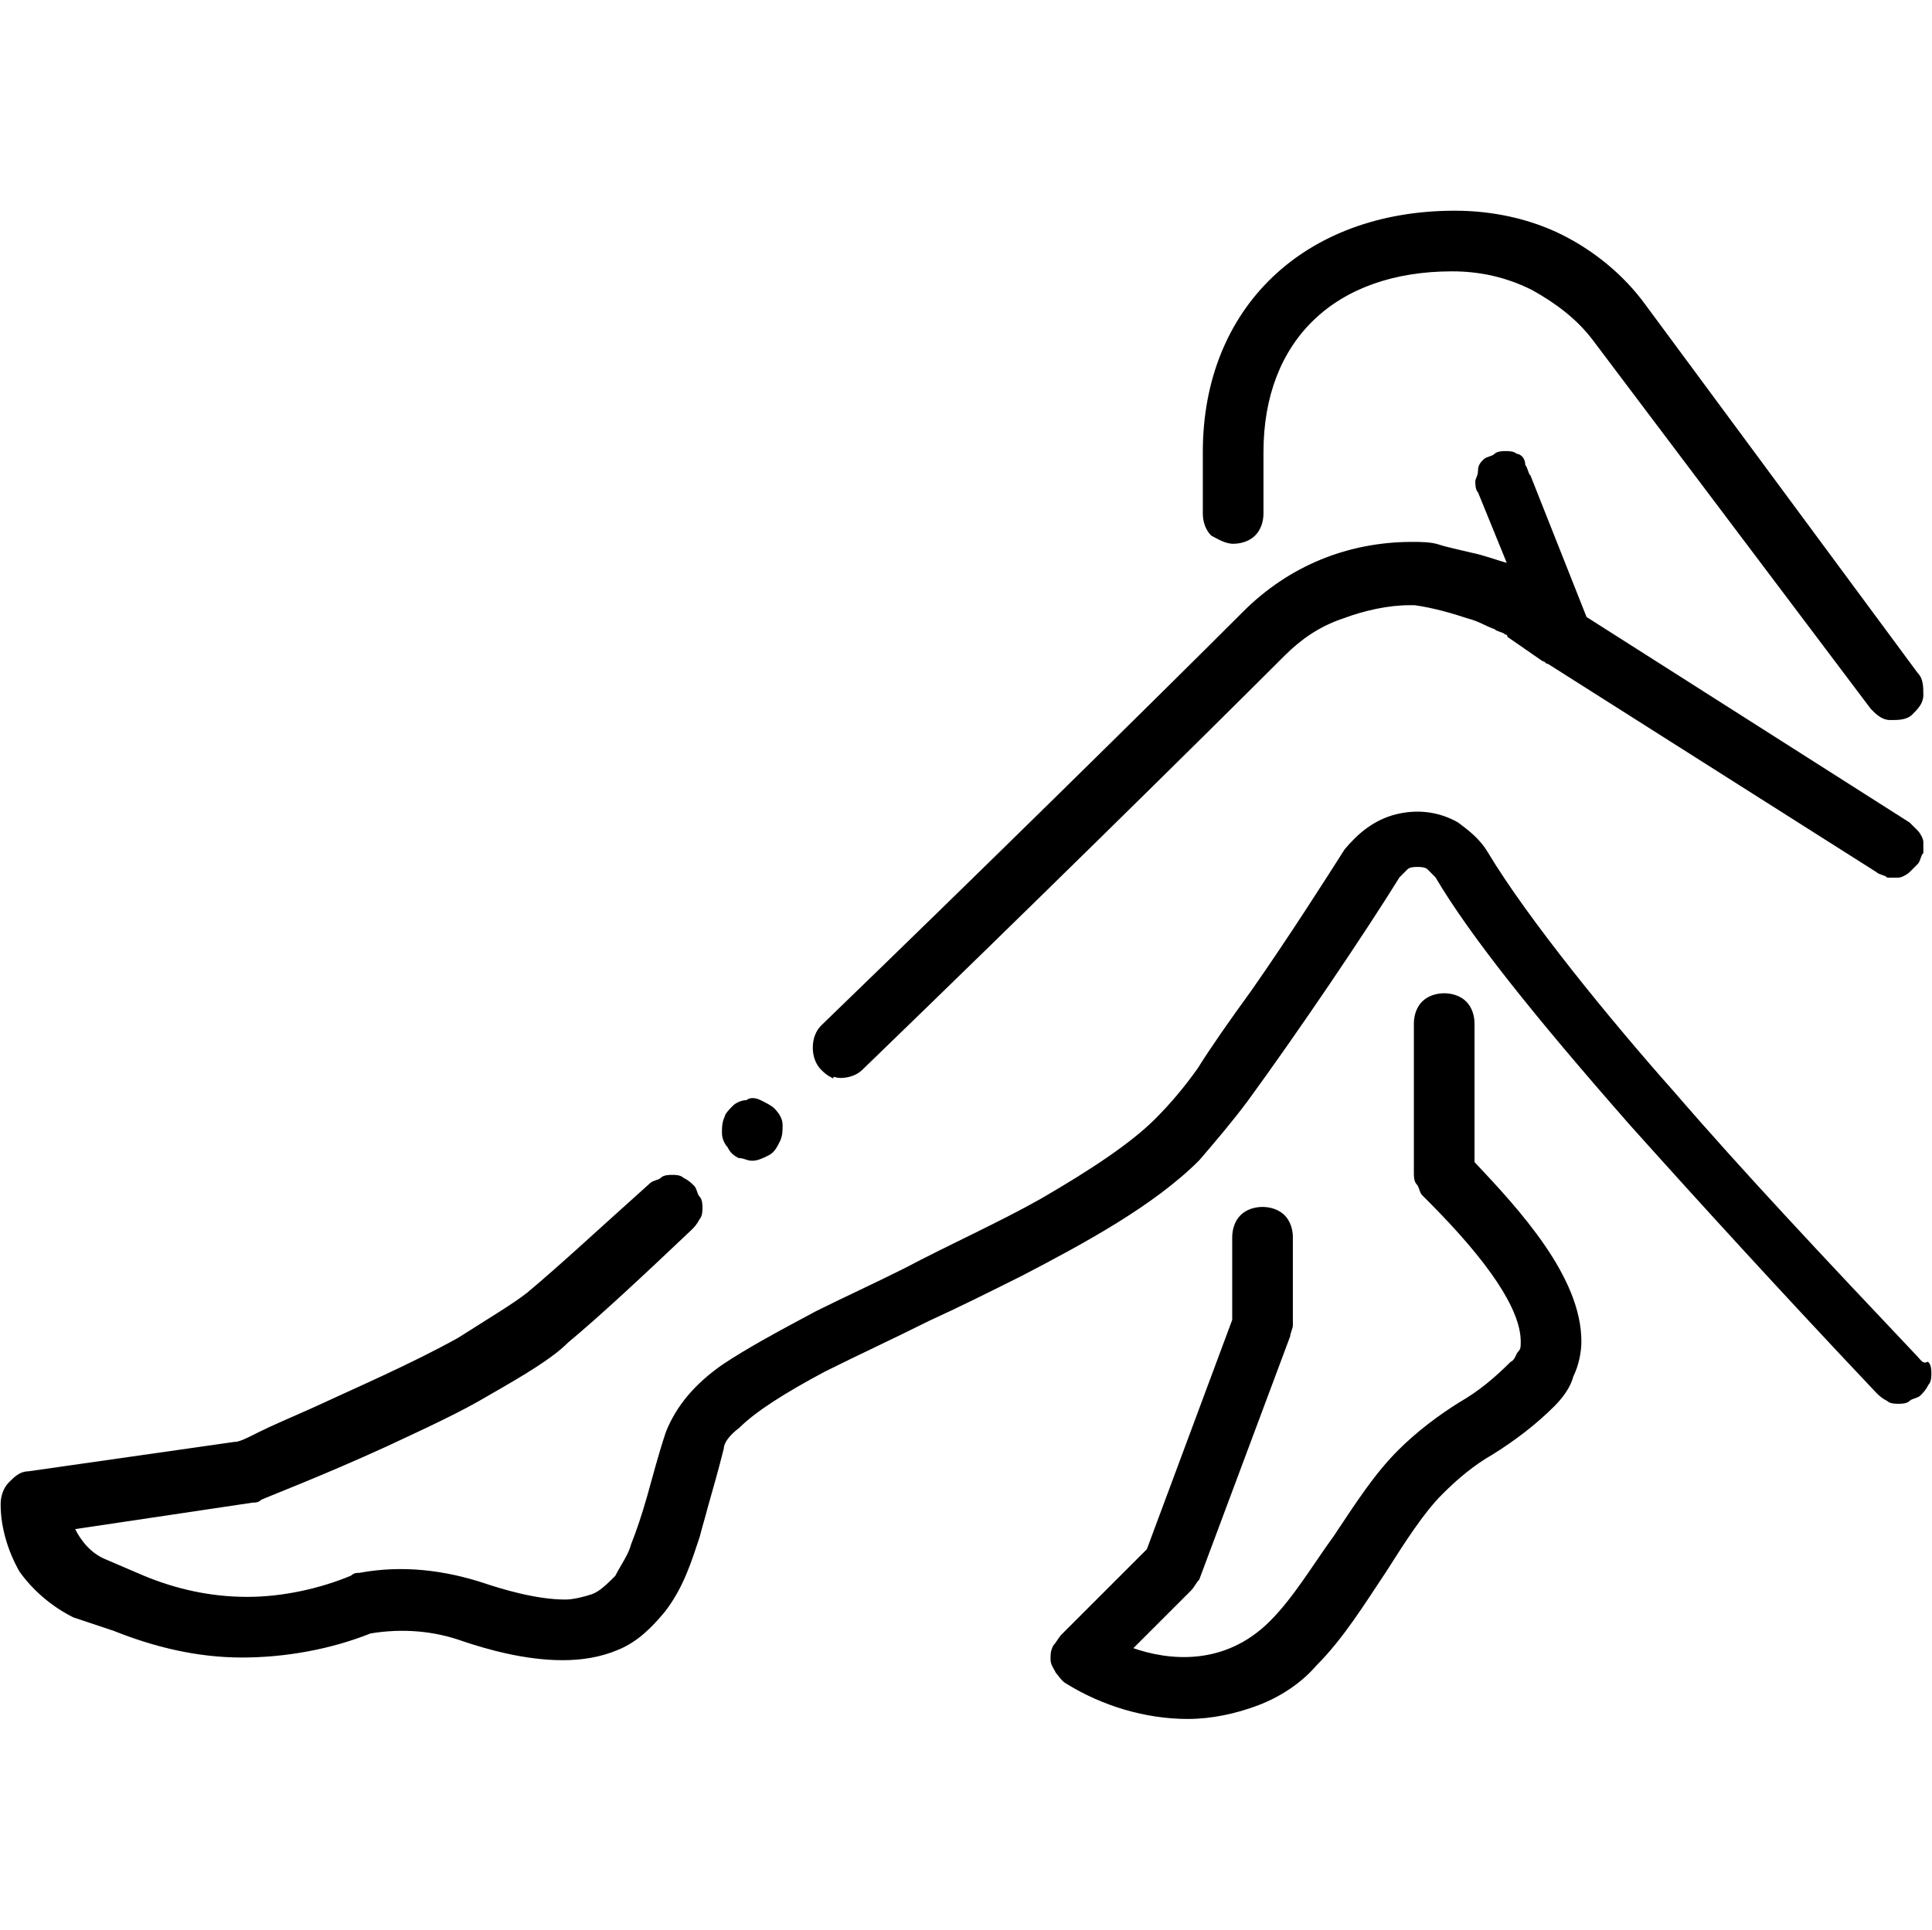 <svg width="1025" height="1024" xmlns="http://www.w3.org/2000/svg" xml:space="preserve" version="1.1">
 <title>Layer 1</title>

 <g>
  <title>Layer 1</title>
  <g stroke="null" id="svg_6">
   <path stroke="null" id="svg_1" d="m445.886,571.528c4.252,0 8.504,-1.417 11.339,-4.252c85.04,-82.205 177.166,-172.914 223.938,-219.686c8.504,-8.504 18.425,-15.591 31.181,-19.843c11.339,-4.252 24.095,-7.087 35.433,-7.087l0,0l0,0l0,0l0,0l0,0l0,0c1.417,0 1.417,0 2.835,0c9.921,1.417 19.843,4.252 28.347,7.087c5.669,1.417 9.921,4.252 14.173,5.669c1.417,1.417 4.252,1.417 5.669,2.835c0,0 1.417,0 1.417,1.417l0,0l0,0l18.425,12.756c1.417,0 1.417,1.417 2.835,1.417l174.331,110.552c1.417,1.417 4.252,1.417 5.669,2.835c1.417,0 4.252,0 5.669,0s4.252,-1.417 5.669,-2.835s2.835,-2.835 4.252,-4.252c1.417,-1.417 1.417,-4.252 2.835,-5.669c0,-1.417 0,-4.252 0,-5.669s-1.417,-4.252 -2.835,-5.669s-2.835,-2.835 -4.252,-4.252l-171.497,-109.134l-29.764,-75.118c-1.417,-1.417 -1.417,-4.252 -2.835,-5.669c0,-4.252 -2.835,-5.669 -4.252,-5.669c-1.417,-1.417 -4.252,-1.417 -5.669,-1.417c-1.417,0 -4.252,0 -5.669,1.417c-1.417,1.417 -4.252,1.417 -5.669,2.835c-1.417,1.417 -2.835,2.835 -2.835,5.669s-1.417,4.252 -1.417,5.669c0,1.417 0,4.252 1.417,5.669l15.591,38.268c-5.669,-1.417 -12.756,-4.252 -19.843,-5.669c-5.669,-1.417 -12.756,-2.835 -17.008,-4.252s-9.921,-1.417 -14.173,-1.417c-34.016,0 -65.197,12.756 -89.292,36.851c-46.772,46.772 -138.898,137.481 -223.938,219.686c-2.835,2.835 -4.252,7.087 -4.252,11.339s1.417,8.504 4.252,11.339c1.417,1.417 2.835,2.835 5.669,4.252c0,-1.417 1.417,0 4.252,0z"/>
   <path stroke="null" id="svg_2" d="m399.114,615.465c2.835,0 5.669,-1.417 8.504,-2.835c2.835,-1.417 4.252,-4.252 5.669,-7.087s1.417,-5.669 1.417,-8.504c0,-2.835 -1.417,-5.669 -4.252,-8.504c-1.417,-1.417 -4.252,-2.835 -7.087,-4.252s-5.669,-1.417 -7.087,0c-2.835,0 -5.669,1.417 -7.087,2.835c-1.417,1.417 -4.252,4.252 -4.252,5.669c-1.417,2.835 -1.417,5.669 -1.417,8.504s1.417,5.669 2.835,7.087c1.417,2.835 2.835,4.252 5.669,5.669c2.835,0 4.252,1.417 7.087,1.417z"/>
   <path stroke="null" id="svg_3" d="m1017.069,720.347c-49.607,-52.441 -93.544,-99.213 -128.977,-140.316c-34.016,-38.268 -77.953,-92.126 -99.213,-127.56c-4.252,-7.087 -9.921,-11.339 -15.591,-15.591c-9.921,-5.669 -21.26,-7.087 -32.599,-4.252s-19.843,9.921 -26.929,18.425c-9.921,15.591 -29.764,46.772 -49.607,75.118c-11.339,15.591 -21.26,29.764 -28.347,41.103c-7.087,9.921 -14.173,18.425 -22.677,26.929c-12.756,12.756 -34.016,26.929 -60.945,42.52c-22.677,12.756 -48.189,24.095 -72.284,36.851c-17.008,8.504 -32.599,15.591 -46.772,22.677c-21.26,11.339 -36.851,19.843 -49.607,28.347c-14.173,9.921 -24.095,21.26 -29.764,35.433c-4.252,12.756 -7.087,24.095 -9.921,34.016s-5.669,18.425 -8.504,25.512c-1.417,5.669 -5.669,11.339 -8.504,17.008c-4.252,4.252 -8.504,8.504 -12.756,9.921c-4.252,1.417 -9.921,2.835 -14.173,2.835l0,0c-15.591,0 -34.016,-5.669 -42.52,-8.504c-21.26,-7.087 -43.937,-9.921 -66.614,-5.669c-1.417,0 -2.835,0 -4.252,1.417c-17.008,7.087 -36.851,11.339 -55.276,11.339c-19.843,0 -38.268,-4.252 -55.276,-11.339l-19.843,-8.504c-7.087,-2.835 -12.756,-8.504 -17.008,-17.008l94.961,-14.173c1.417,0 2.835,0 4.252,-1.417l0,0c2.835,-1.417 32.599,-12.756 66.614,-28.347c21.26,-9.921 39.685,-18.425 53.858,-26.929c19.843,-11.339 34.016,-19.843 42.52,-28.347c17.008,-14.173 38.268,-34.016 65.197,-59.528c1.417,-1.417 2.835,-2.835 4.252,-5.669c1.417,-1.417 1.417,-4.252 1.417,-5.669c0,-1.417 0,-4.252 -1.417,-5.669c-1.417,-1.417 -1.417,-4.252 -2.835,-5.669c-1.417,-1.417 -2.835,-2.835 -5.669,-4.252c-1.417,-1.417 -4.252,-1.417 -5.669,-1.417s-4.252,0 -5.669,1.417s-4.252,1.417 -5.669,2.835c-26.929,24.095 -48.189,43.937 -65.197,58.11c-7.087,5.669 -21.26,14.173 -36.851,24.095c-25.512,14.173 -55.276,26.929 -76.536,36.851c-12.756,5.669 -22.677,9.921 -28.347,12.756c-8.504,4.252 -11.339,5.669 -14.173,5.669l-109.134,15.591c-4.252,0 -7.087,2.835 -9.921,5.669s-4.252,7.087 -4.252,11.339c0,12.756 4.252,25.512 9.921,35.433c7.087,9.921 17.008,18.425 28.347,24.095l21.26,7.087c21.26,8.504 43.937,14.173 68.032,14.173c22.677,0 46.772,-4.252 68.032,-12.756c17.008,-2.835 34.016,-1.417 49.607,4.252c12.756,4.252 32.599,9.921 52.441,9.921c9.921,0 19.843,-1.417 29.764,-5.669c9.921,-4.252 17.008,-11.339 24.095,-19.843c9.921,-12.756 14.173,-26.929 18.425,-39.685c1.417,-5.669 2.835,-9.921 4.252,-15.591c2.835,-9.921 5.669,-19.843 8.504,-31.181c0,-2.835 2.835,-7.087 8.504,-11.339c8.504,-8.504 24.095,-18.425 45.355,-29.764c17.008,-8.504 35.433,-17.008 55.276,-26.929c15.591,-7.087 32.599,-15.591 49.607,-24.095c32.599,-17.008 69.449,-36.851 93.544,-60.945c8.504,-9.921 17.008,-19.843 25.512,-31.181c26.929,-36.851 62.362,-89.292 80.788,-119.056c1.417,-1.417 2.835,-2.835 4.252,-4.252c1.417,-1.417 4.252,-1.417 5.669,-1.417c1.417,0 4.252,0 5.669,1.417c1.417,1.417 2.835,2.835 4.252,4.252c18.425,31.181 52.441,73.701 103.465,131.812c36.851,41.103 80.788,89.292 130.394,141.733c1.417,1.417 2.835,2.835 5.669,4.252c1.417,1.417 4.252,1.417 5.669,1.417s4.252,0 5.669,-1.417s4.252,-1.417 5.669,-2.835c1.417,-1.417 2.835,-2.835 4.252,-5.669c1.417,-1.417 1.417,-4.252 1.417,-5.669c0,-1.417 0,-4.252 -1.417,-5.669c-2.835,1.417 -4.252,-1.417 -5.669,-2.835l0,0z"/>
   <path stroke="null" id="svg_4" d="m654.233,288.062c4.252,0 8.504,-1.417 11.339,-4.252s4.252,-7.087 4.252,-11.339l0,-32.599c0,-59.528 38.268,-96.378 100.63,-96.378c14.173,0 28.347,2.835 42.52,9.921c12.756,7.087 24.095,15.591 32.599,26.929l147.402,195.591c2.835,2.835 5.669,5.669 9.921,5.669c4.252,0 8.504,0 11.339,-2.835c2.835,-2.835 5.669,-5.669 5.669,-9.921c0,-4.252 0,-8.504 -2.835,-11.339l-144.568,-195.591c-11.339,-15.591 -26.929,-28.347 -43.937,-36.851c-17.008,-8.504 -36.851,-12.756 -56.693,-12.756c-79.37,0 -133.229,51.024 -133.229,127.56l0,32.599c0,4.252 1.417,8.504 4.252,11.339c2.835,1.417 7.087,4.252 11.339,4.252z"/>
   <path stroke="null" id="svg_5" d="m781.793,543.181c0,-4.252 -1.417,-8.504 -4.252,-11.339c-2.835,-2.835 -7.087,-4.252 -11.339,-4.252s-8.504,1.417 -11.339,4.252c-2.835,2.835 -4.252,7.087 -4.252,11.339l0,79.37c0,1.417 0,4.252 1.417,5.669c1.417,1.417 1.417,4.252 2.835,5.669l2.835,2.835c32.599,32.599 49.607,58.11 49.607,75.118c0,2.835 0,4.252 -1.417,5.669c-1.417,1.417 -1.417,4.252 -4.252,5.669c-8.504,8.504 -17.008,15.591 -26.929,21.26c-11.339,7.087 -22.677,15.591 -32.599,25.512c-12.756,12.756 -22.677,28.347 -34.016,45.355c-11.339,15.591 -21.26,32.599 -34.016,45.355c-24.095,24.095 -53.858,21.26 -73.701,14.173l31.181,-31.181c1.417,-1.417 2.835,-4.252 4.252,-5.669l48.189,-128.977c0,-1.417 1.417,-4.252 1.417,-5.669l0,-46.772c0,-4.252 -1.417,-8.504 -4.252,-11.339s-7.087,-4.252 -11.339,-4.252s-8.504,1.417 -11.339,4.252s-4.252,7.087 -4.252,11.339l0,43.937l-45.355,121.89l-45.355,45.355c-1.417,1.417 -2.835,4.252 -4.252,5.669c-1.417,2.835 -1.417,4.252 -1.417,7.087s1.417,4.252 2.835,7.087c1.417,1.417 2.835,4.252 5.669,5.669c18.425,11.339 41.103,18.425 63.78,18.425c12.756,0 25.512,-2.835 36.851,-7.087s22.677,-11.339 31.181,-21.26c14.173,-14.173 25.512,-32.599 36.851,-49.607c9.921,-15.591 19.843,-31.181 29.764,-41.103c8.504,-8.504 17.008,-15.591 26.929,-21.26c11.339,-7.087 22.677,-15.591 32.599,-25.512c4.252,-4.252 8.504,-9.921 9.921,-15.591c2.835,-5.669 4.252,-12.756 4.252,-18.425c0,-34.016 -32.599,-69.449 -56.693,-94.961l0,-73.701z"/>
  </g>
 </g>
</svg>